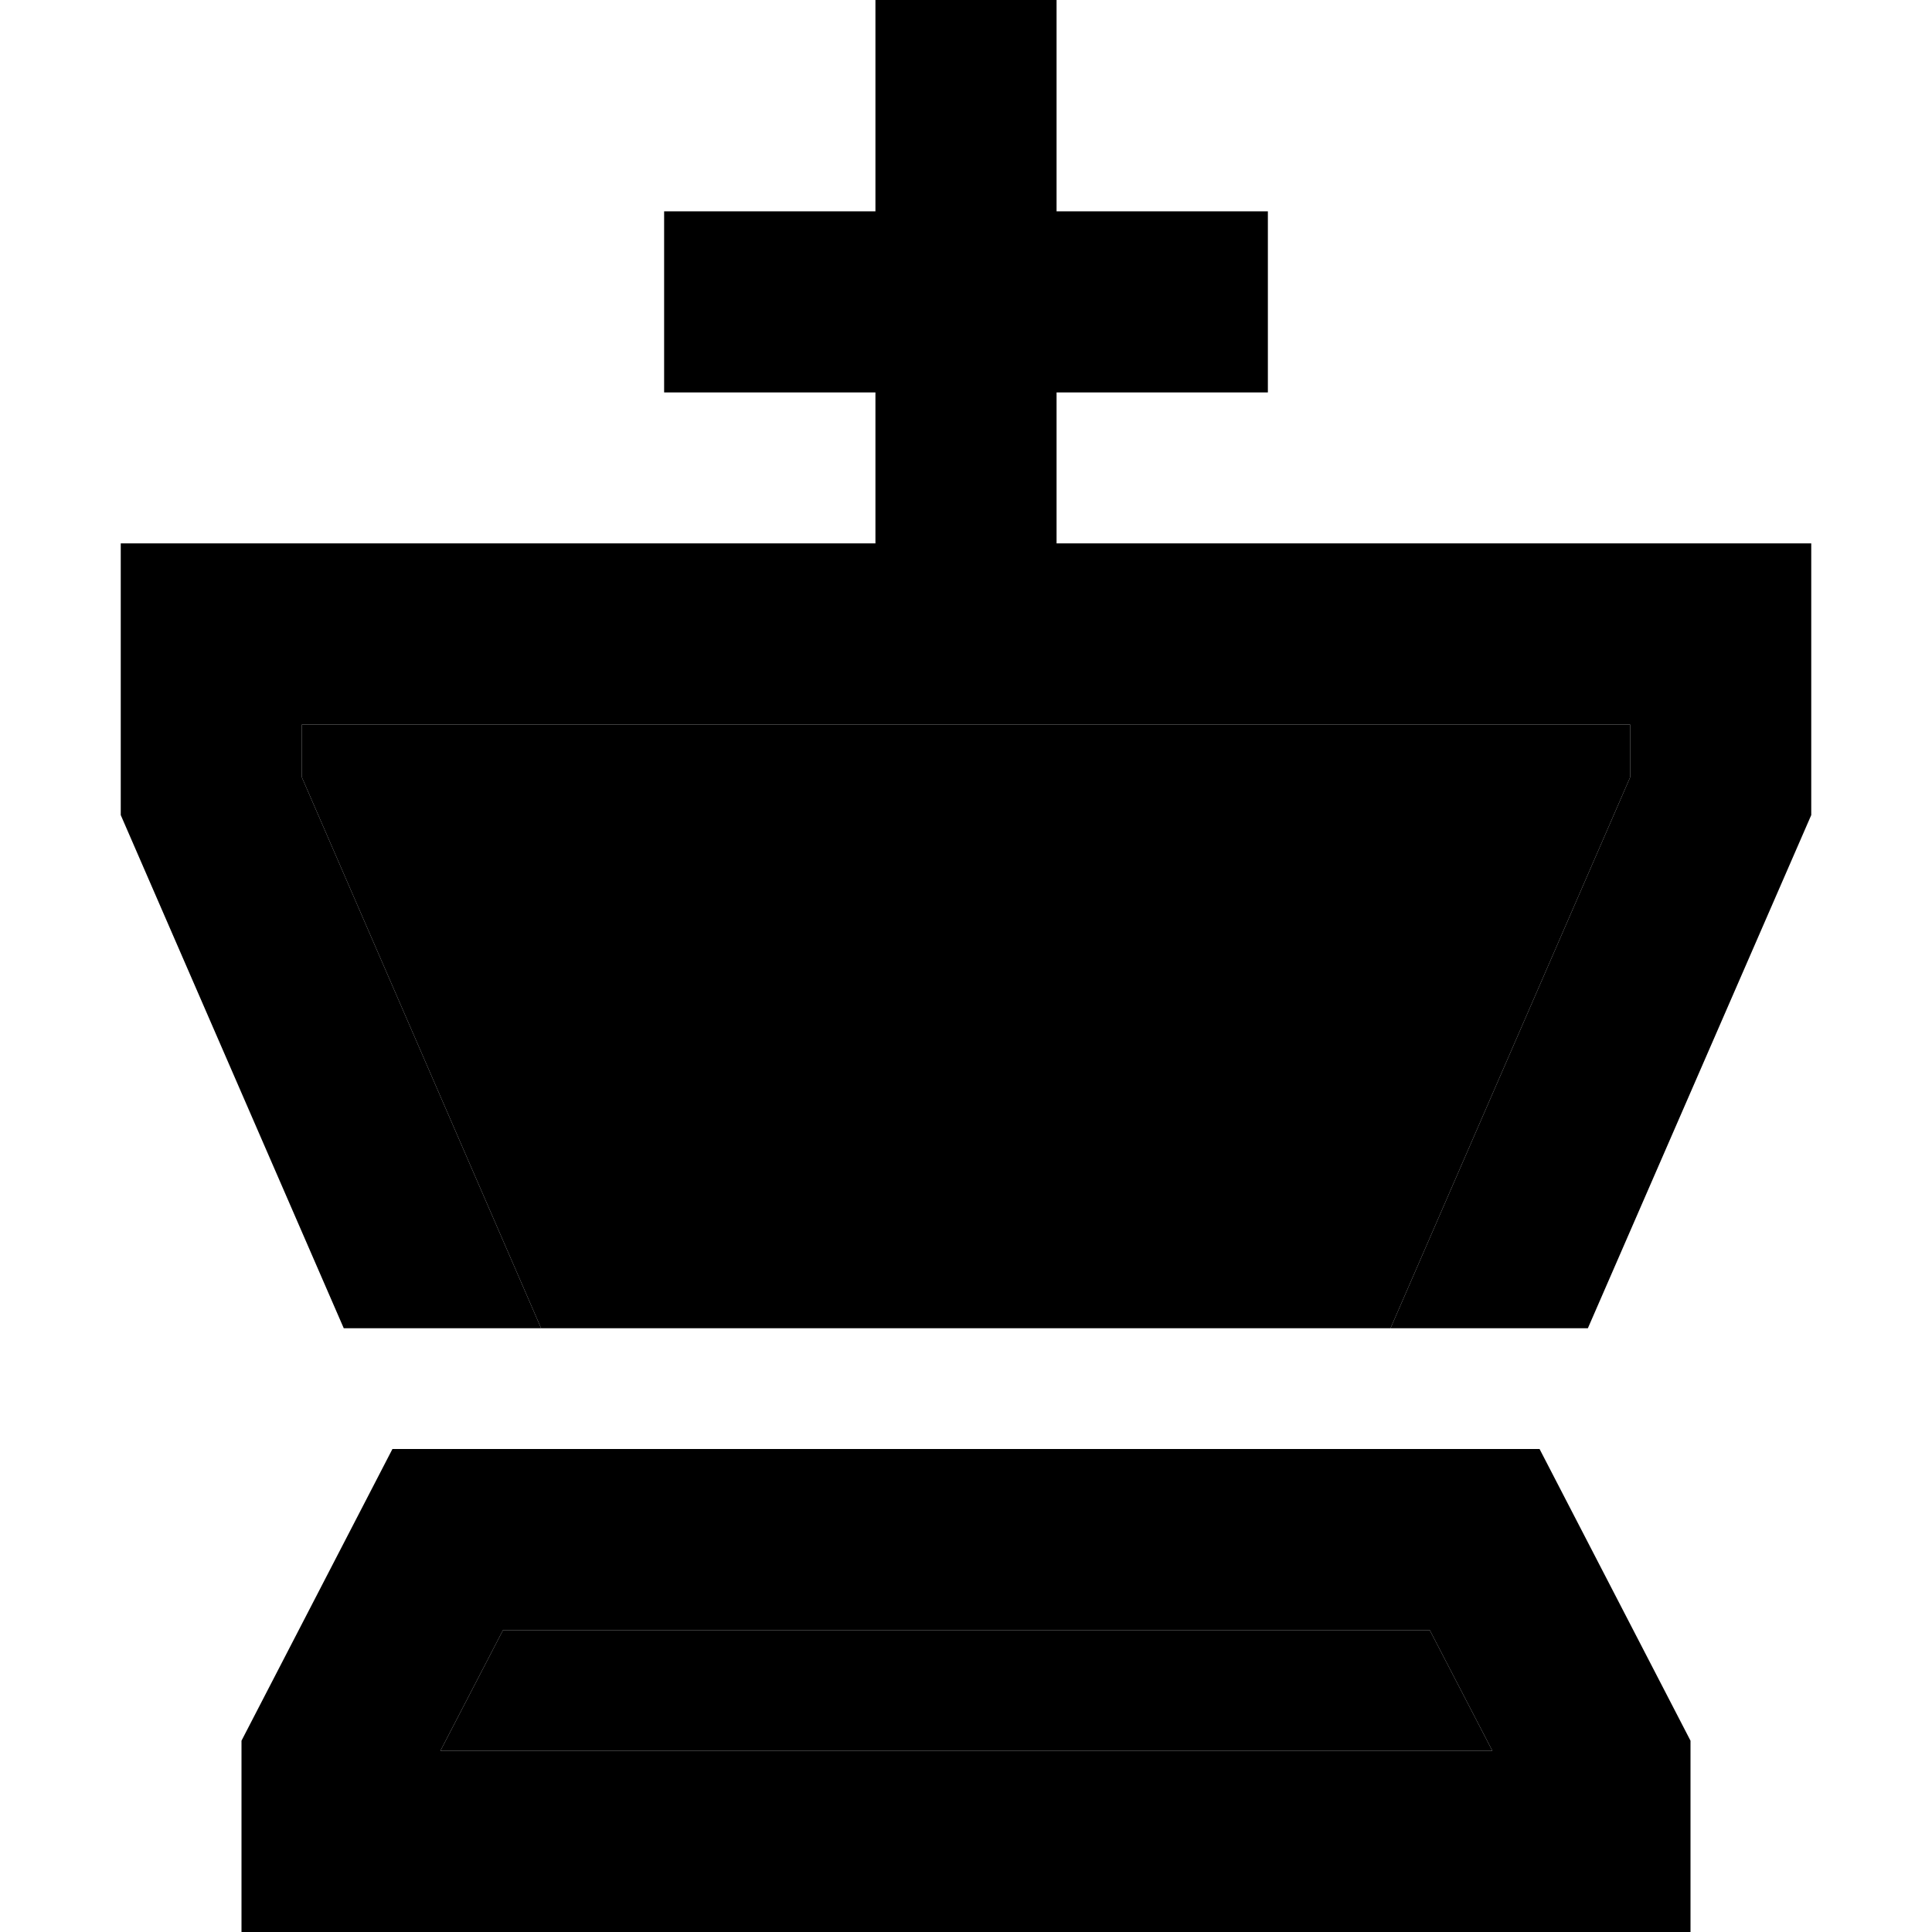 <svg xmlns="http://www.w3.org/2000/svg" width="24" height="24" viewBox="0 0 448 512">
    <path class="pr-icon-duotone-secondary" d="M48 192l152 0 48 0 152 0 0 14L336.5 352l-225.1 0L48 206l0-14zM84.7 464l16.6-32 245.6 0 16.6 32L84.7 464z"/>
    <path class="pr-icon-duotone-primary" d="M248 24l0-24L200 0l0 24 0 32-32 0-24 0 0 48 24 0 32 0 0 40L48 144 0 144l0 48 0 24L59.1 352l52.3 0L48 206l0-14 152 0 48 0 152 0 0 14L336.5 352l52.3 0L448 216l0-24 0-48-48 0-152 0 0-40 32 0 24 0 0-48-24 0-32 0 0-32zM84.7 464l16.6-32 245.6 0 16.6 32L84.7 464zM416 461.3L376 384 72 384 32 461.3l0 2.7 0 48 48 0 288 0 48 0 0-48 0-2.7z"/>
</svg>